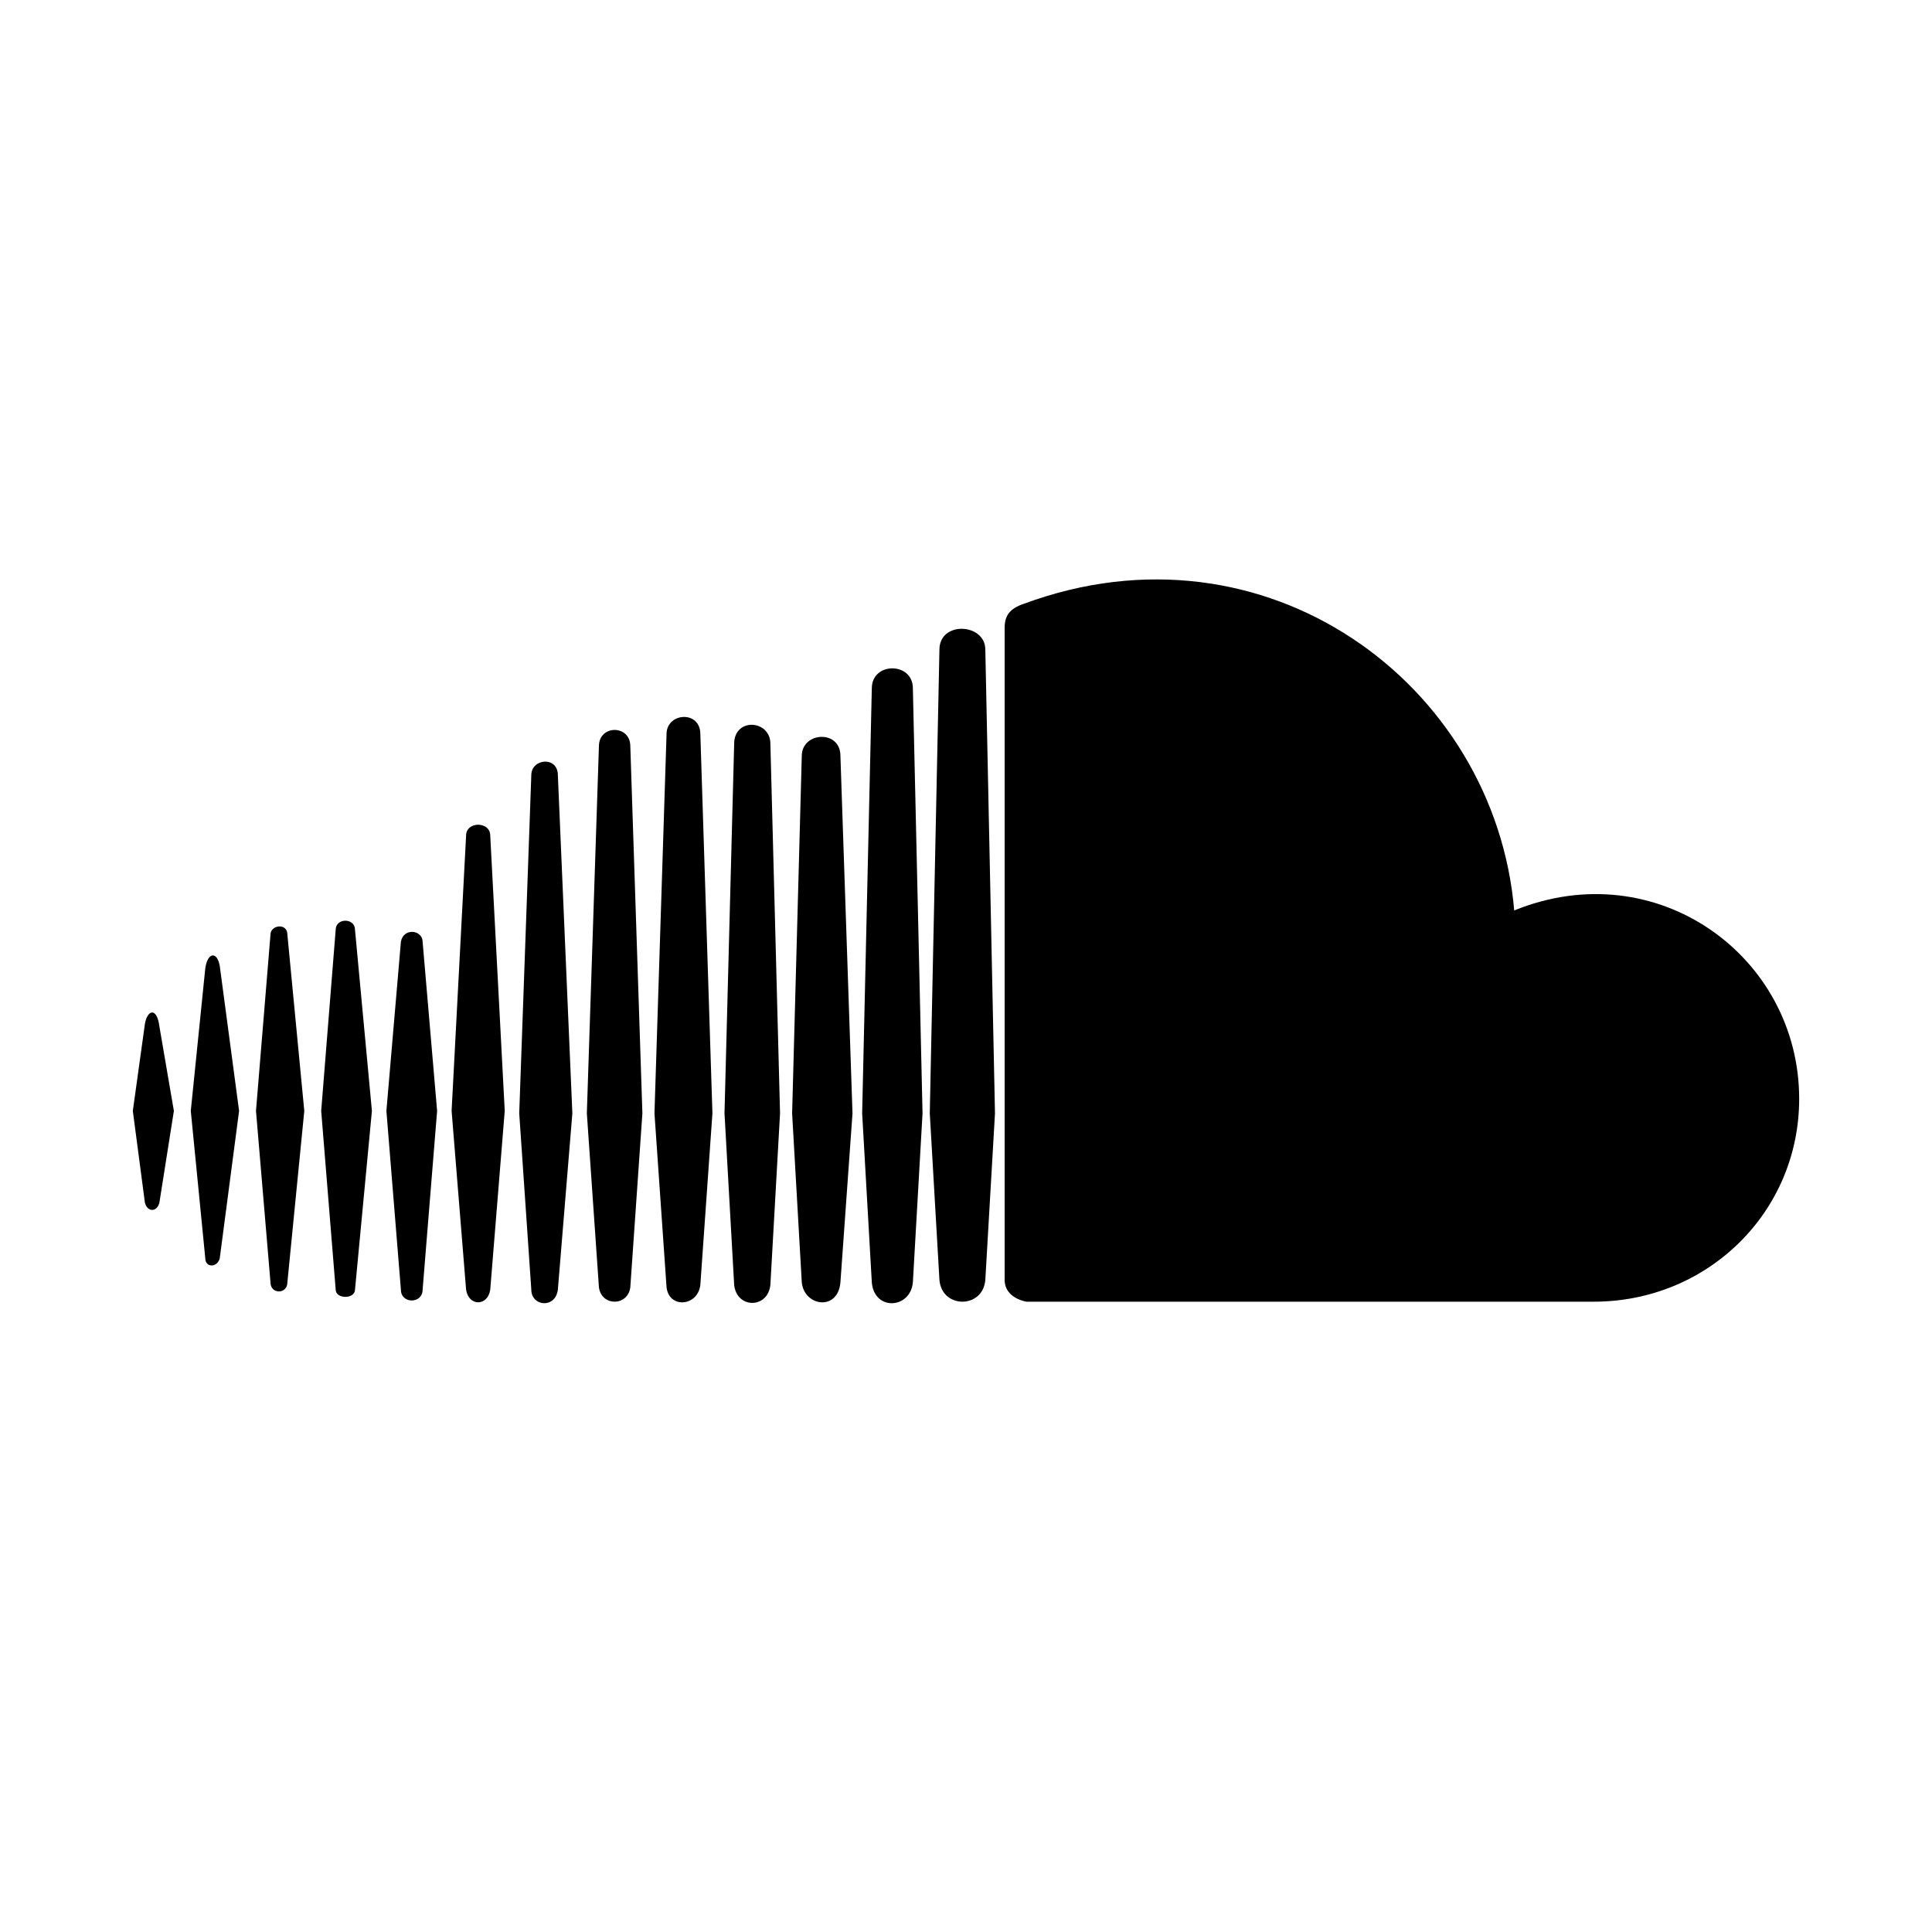 <svg viewBox="0 0 800 800" xmlns="http://www.w3.org/2000/svg"><path fill="currentColor" d="M231 534c-1 8-11 7-11 0l-5-73 5-140c0-7 11-8 11 0l6 140zm130-3l-4-70 4-176c0-11 17-11 17 0l4 176-4 70c-1 11-16 12-17 0zm-13-218l5 148-5 70c-1 12-15 10-16 0l-4-70 4-148c0-10 16-11 16 0zm-58 219c-1 9-13 10-14 1l-5-72 5-157c0-9 14-10 14 0l5 157zm455-77c0 47-38 84-85 84H425c-5-1-9-4-9-9V260c0-5 2-8 8-10 100-37 195 33 203 127 59-24 118 19 118 78zM319 308l4 153-4 71c-1 10-14 10-15 0l-4-71 4-153c0-11 15-10 15 0zm-116 38l6 114-6 74c-1 7-9 7-10 0l-6-74 6-114c0-6 10-6 10 0zm58-37l5 152-5 72c-1 8-12 8-13 0l-5-72 5-152c0-9 13-9 13 0zm128-40c0-12 19-11 19 0l4 192-4 69c-1 12-18 12-19 0l-4-69zM175 390l6 70-6 74c0 6-9 6-9 0l-6-74 6-70c1-6 9-5 9 0zm-28-5l7 75-7 74c0 4-8 4-8 0l-6-74 6-75c0-5 8-5 8 0zm-28 2l7 73-7 71c0 5-7 5-7 0l-6-71 6-73c0-4 7-5 7 0zm-28 13l8 60-8 61c-1 4-6 4-6 0l-6-61 6-59c1-7 5-7 6-1zm-25 25l6 35-6 38c-1 4-5 4-6 0l-5-38 5-36c1-6 5-7 6 1z"/></svg>